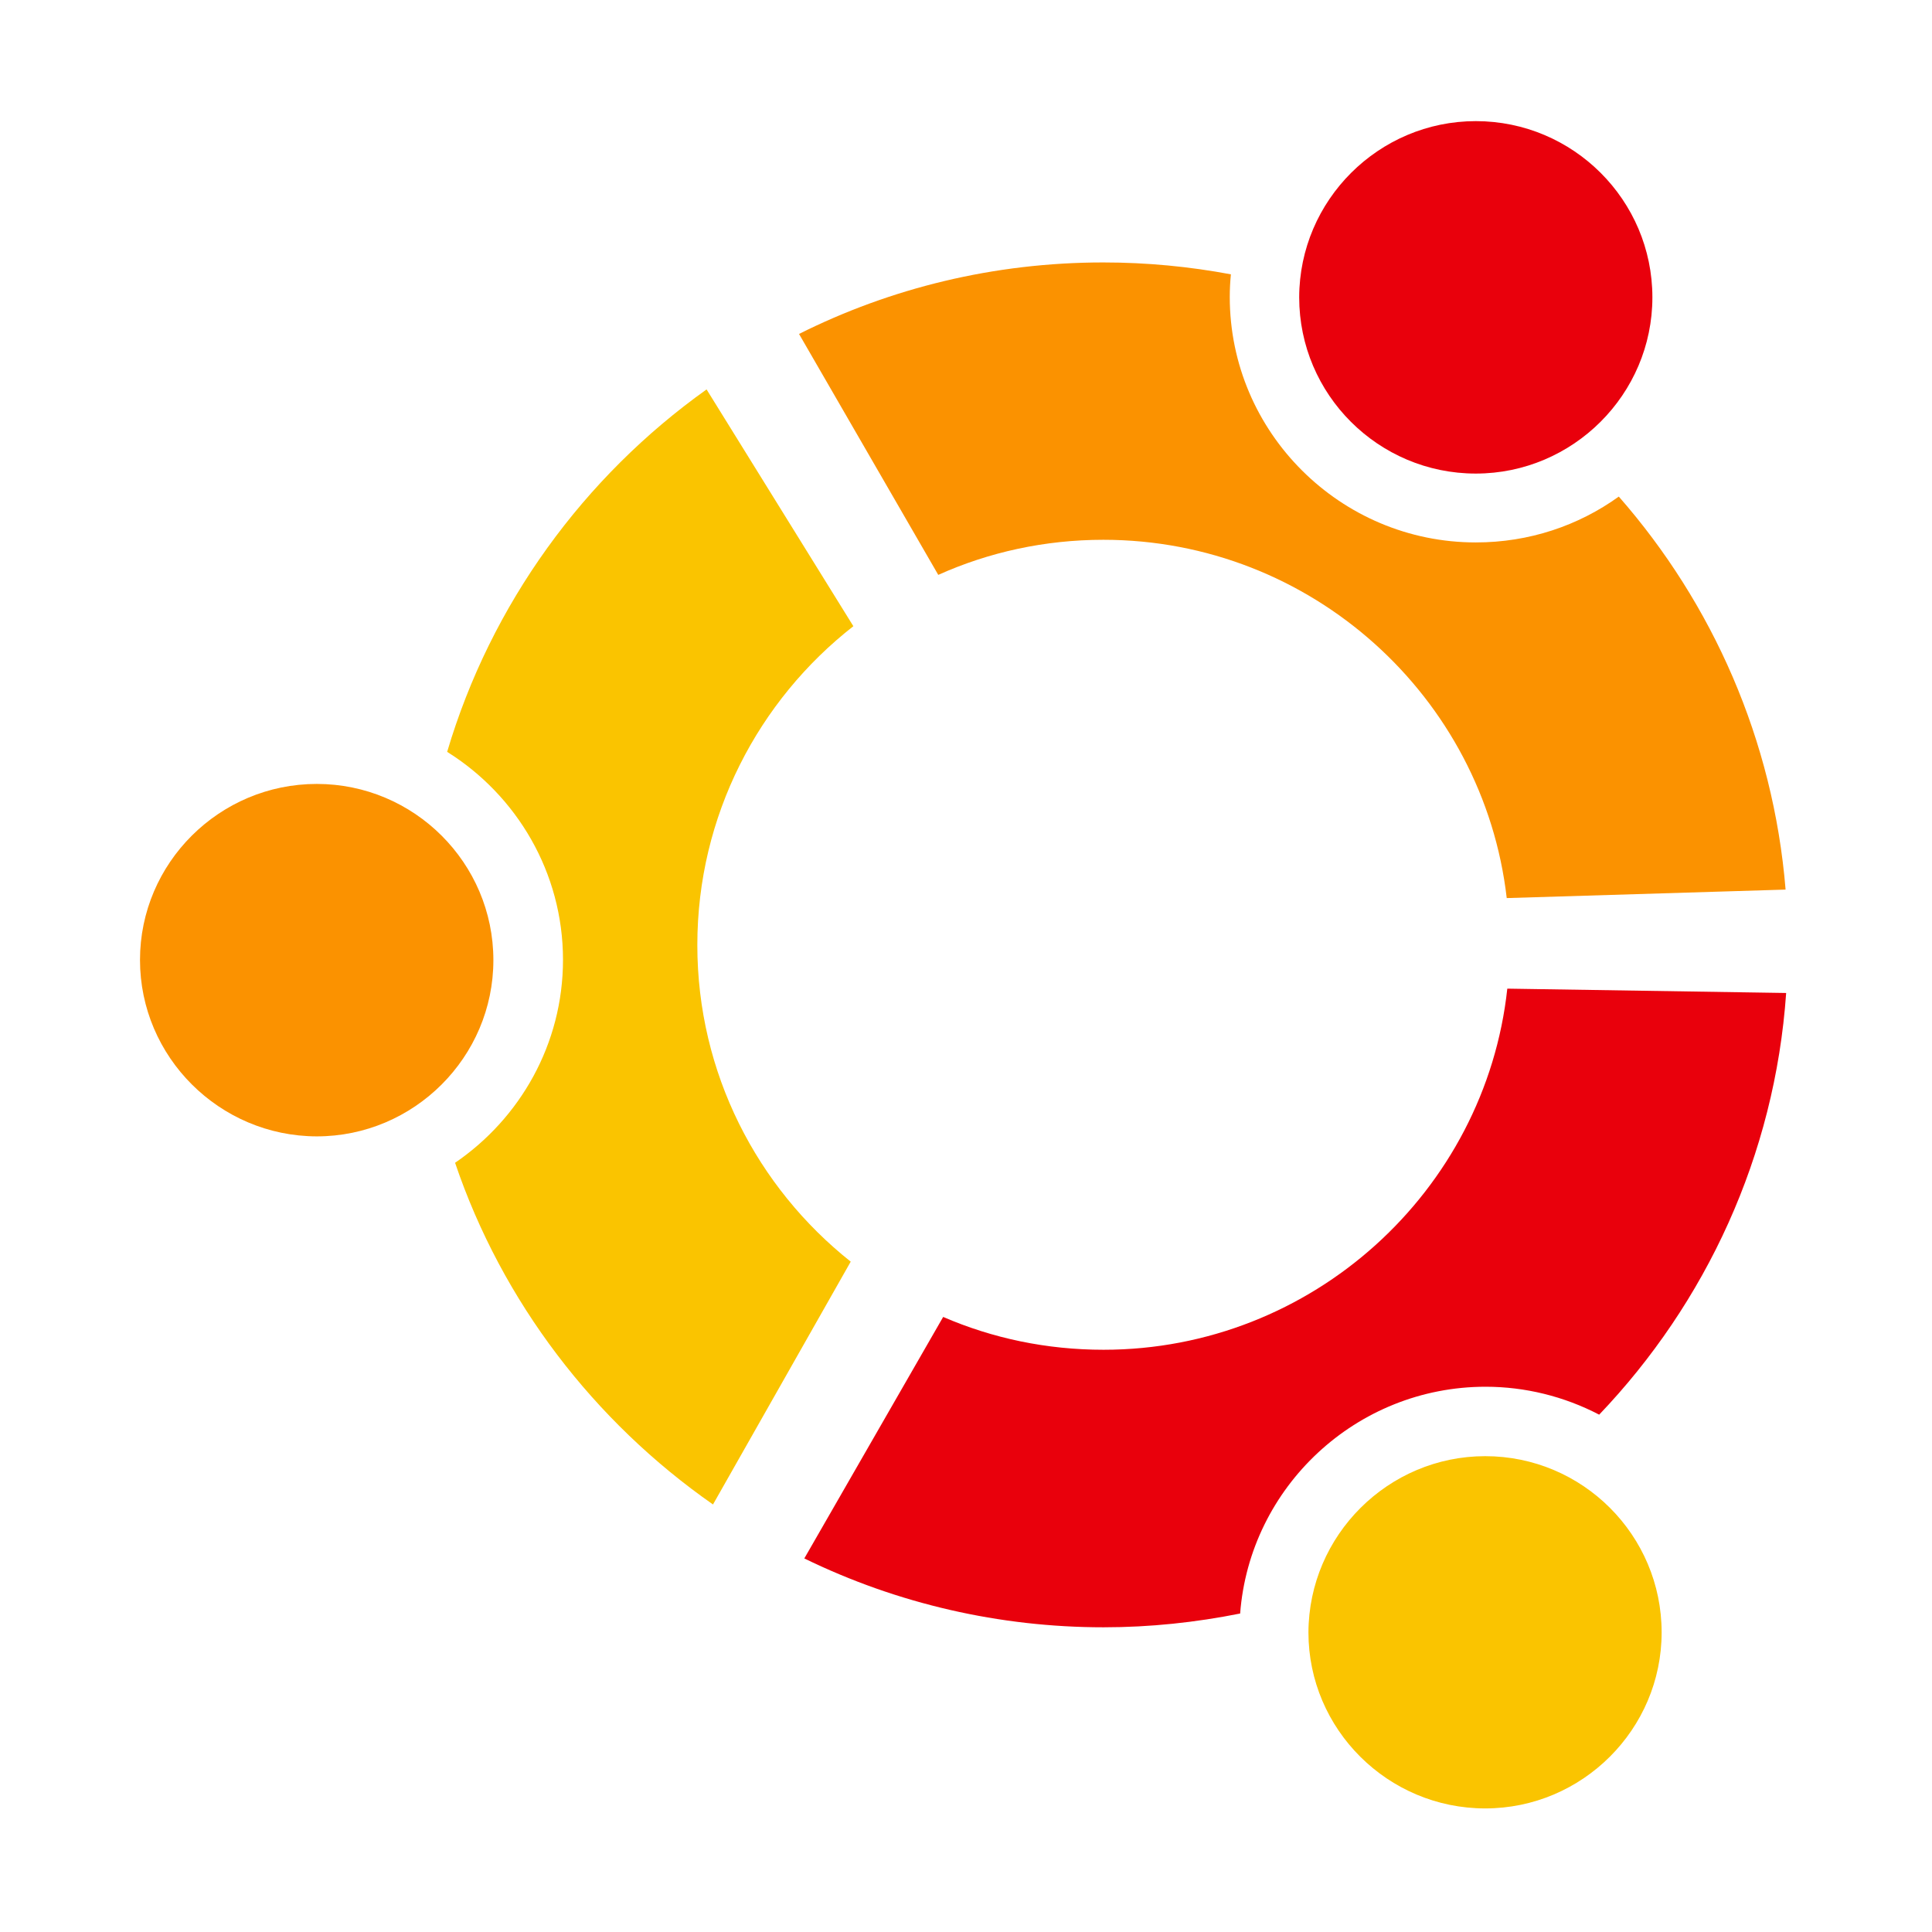 <?xml version="1.0" standalone="no"?><!DOCTYPE svg PUBLIC "-//W3C//DTD SVG 1.1//EN" "http://www.w3.org/Graphics/SVG/1.1/DTD/svg11.dtd"><svg t="1694103370717" class="icon" viewBox="0 0 1024 1024" version="1.1" xmlns="http://www.w3.org/2000/svg" p-id="7917" xmlns:xlink="http://www.w3.org/1999/xlink" width="200" height="200"><path d="M167.9 415.5c51.6 0 93.6 41.9 93.6 93.4 0 51.4-42.1 93.4-93.6 93.4-51.6-0.1-93.7-42.1-93.7-93.5s42.1-93.3 93.7-93.3z m416.9-276.4c23.2 0 45.7 2.2 67.6 6.3-0.4 4-0.6 8-0.6 12 0 71.7 58.6 130.1 130.4 130.1 28.3 0 54.4-8.9 75.8-24.3 49.7 56.7 81.9 129 88.4 208.3L798.6 476C786.3 369.3 695 286.1 584.8 286.1c-31.1 0-60.8 6.6-87.5 18.6L423.5 177c48.5-24.3 103.4-37.9 161.3-37.9z m0 0" fill="#FB9200" p-id="7918"></path><path d="M787.2 771.8c51.6 0 93.5 41.9 93.5 93.4 0 51.4-42.1 93.3-93.5 93.3-51.6 0-93.7-41.9-93.7-93.3 0.2-51.5 42.3-93.4 93.7-93.4z m-409.3 25.6c-63-44-111.7-107.3-136.7-181.1 34.4-23.5 57.2-62.9 57.2-107.6 0-46.3-24.6-87.2-61.4-110.2 23.2-78.3 72.4-145.7 137.5-192.1l77.8 125.5c-50.3 39.3-82.7 100.5-82.7 169 0 67.9 31.8 128.5 81.3 167.8l-73 128.7z m0 0" fill="#FAC400" p-id="7919"></path><path d="M946.7 526.3c-6 86.3-42.6 164.3-99.1 223.5-18.6-9.7-39.3-14.8-60.2-14.8-68.6 0-125 53.2-130.1 120.2-23.5 4.7-47.6 7.3-72.4 7.3-54.9 0-109.2-12.4-158.6-36.5l73.6-128c26.1 11.3 54.8 17.4 85 17.4 110.6 0 202.4-84.1 214-191.4l147.8 2.3zM782.2 64.2c51.6 0 93.6 41.9 93.6 93.4 0 51.4-42.1 93.4-93.6 93.4-51.6 0-93.6-41.9-93.6-93.4 0.1-51.5 42.2-93.4 93.6-93.4z m0 0" fill="#E9000C" p-id="7920"></path></svg>